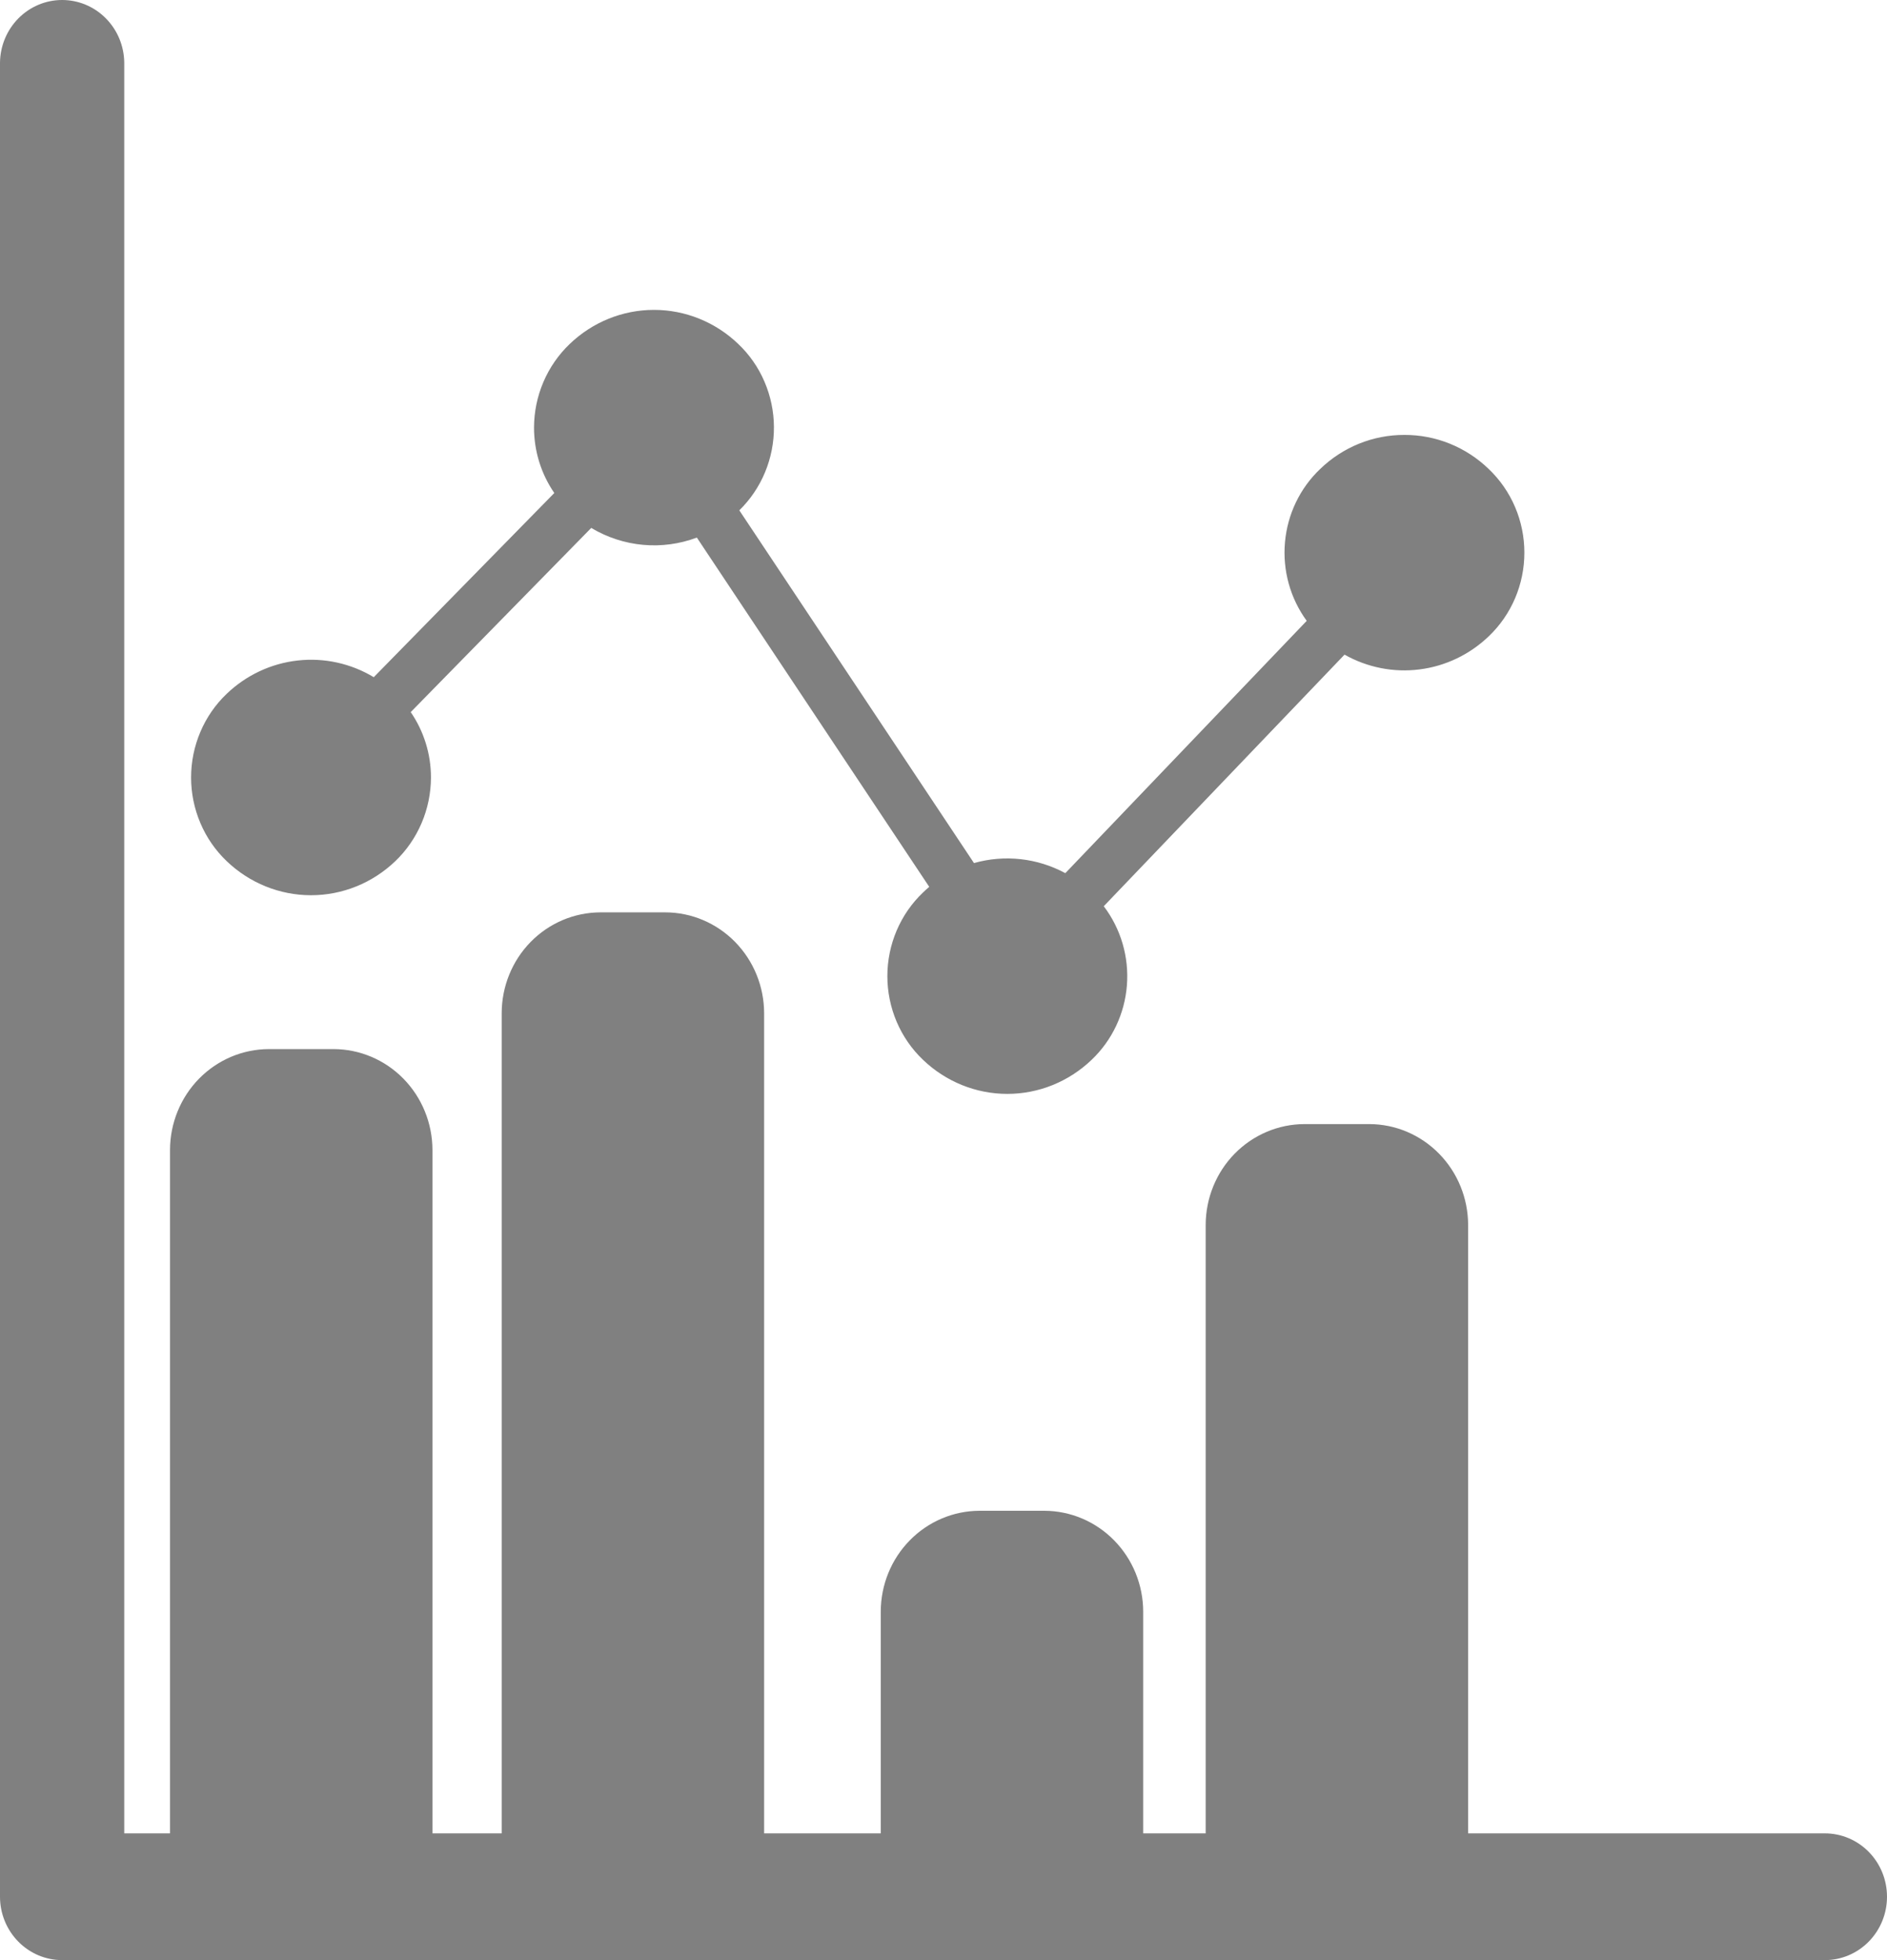 <svg width="52" height="54" viewBox="0 0 52 54" fill="none" xmlns="http://www.w3.org/2000/svg">
<path fill-rule="evenodd" clip-rule="evenodd" d="M3.424 50.508H4.685V31.676C4.688 30.941 4.975 30.237 5.485 29.717C5.995 29.197 6.686 28.904 7.407 28.902H9.196C9.917 28.904 10.607 29.197 11.117 29.717C11.627 30.237 11.914 30.941 11.917 31.676V50.508H13.825V27.91C13.827 27.174 14.114 26.469 14.624 25.949C15.134 25.429 15.825 25.137 16.546 25.135H18.335C19.057 25.137 19.747 25.43 20.257 25.95C20.767 26.47 21.055 27.174 21.057 27.91V50.508H24.271V44.397C24.273 43.661 24.56 42.956 25.07 42.437C25.58 41.916 26.271 41.623 26.992 41.621H28.782C29.503 41.624 30.193 41.917 30.703 42.437C31.213 42.957 31.501 43.661 31.503 44.397V50.508H33.225V33.743C33.227 33.008 33.514 32.303 34.024 31.783C34.534 31.264 35.225 30.97 35.946 30.968H37.736C38.457 30.97 39.148 31.264 39.657 31.784C40.167 32.304 40.455 33.008 40.457 33.744V50.508H50.288C50.742 50.508 51.177 50.692 51.498 51.019C51.82 51.347 52 51.791 52 52.254C52 52.717 51.82 53.161 51.498 53.489C51.177 53.816 50.742 54 50.288 54H1.712C1.258 54 0.823 53.816 0.502 53.488C0.181 53.161 0 52.717 0 52.254V1.727C0.005 1.267 0.188 0.828 0.508 0.505C0.829 0.181 1.261 0 1.712 0C2.163 0 2.596 0.181 2.916 0.505C3.237 0.828 3.419 1.267 3.424 1.727L3.424 50.508ZM38.702 11.982C39.566 11.979 40.398 12.315 41.025 12.921C41.335 13.216 41.582 13.572 41.751 13.969C41.92 14.365 42.007 14.793 42.007 15.225C42.007 15.658 41.92 16.085 41.751 16.482C41.582 16.878 41.335 17.235 41.025 17.53C40.501 18.032 39.833 18.352 39.119 18.442C38.405 18.533 37.681 18.39 37.051 18.035L30.416 24.966C30.888 25.587 31.116 26.365 31.054 27.148C30.992 27.931 30.645 28.662 30.082 29.197C29.453 29.8 28.622 30.136 27.759 30.136C26.895 30.136 26.064 29.8 25.435 29.197C25.125 28.902 24.878 28.545 24.709 28.149C24.541 27.752 24.453 27.325 24.453 26.892C24.453 26.46 24.541 26.032 24.709 25.636C24.878 25.239 25.125 24.883 25.435 24.588C25.49 24.534 25.548 24.482 25.607 24.432L19.203 14.81C18.729 14.988 18.222 15.056 17.719 15.01C17.216 14.964 16.729 14.805 16.293 14.544L11.318 19.618C11.681 20.146 11.876 20.774 11.876 21.419C11.875 21.851 11.787 22.279 11.618 22.675C11.449 23.071 11.203 23.428 10.894 23.724C10.265 24.327 9.434 24.663 8.571 24.663C7.707 24.663 6.876 24.327 6.247 23.724C5.937 23.429 5.69 23.072 5.522 22.675C5.353 22.279 5.266 21.851 5.266 21.419C5.266 20.987 5.353 20.559 5.522 20.163C5.69 19.766 5.937 19.409 6.247 19.114C6.783 18.601 7.468 18.279 8.199 18.197C8.929 18.114 9.666 18.275 10.3 18.656L15.275 13.582C14.911 13.054 14.716 12.425 14.716 11.78C14.717 11.348 14.805 10.921 14.974 10.525C15.143 10.129 15.39 9.772 15.699 9.477C16.328 8.873 17.159 8.537 18.022 8.537C18.886 8.537 19.716 8.873 20.345 9.477C20.653 9.769 20.899 10.123 21.067 10.516C21.236 10.909 21.325 11.333 21.327 11.762C21.33 12.191 21.246 12.616 21.082 13.011C20.918 13.406 20.677 13.763 20.373 14.059L26.84 23.777C27.683 23.538 28.584 23.637 29.357 24.055L36.009 17.104C35.555 16.483 35.341 15.712 35.41 14.94C35.478 14.168 35.823 13.449 36.379 12.921C37.006 12.315 37.838 11.979 38.702 11.982Z" fill="#808080"/>
</svg>
